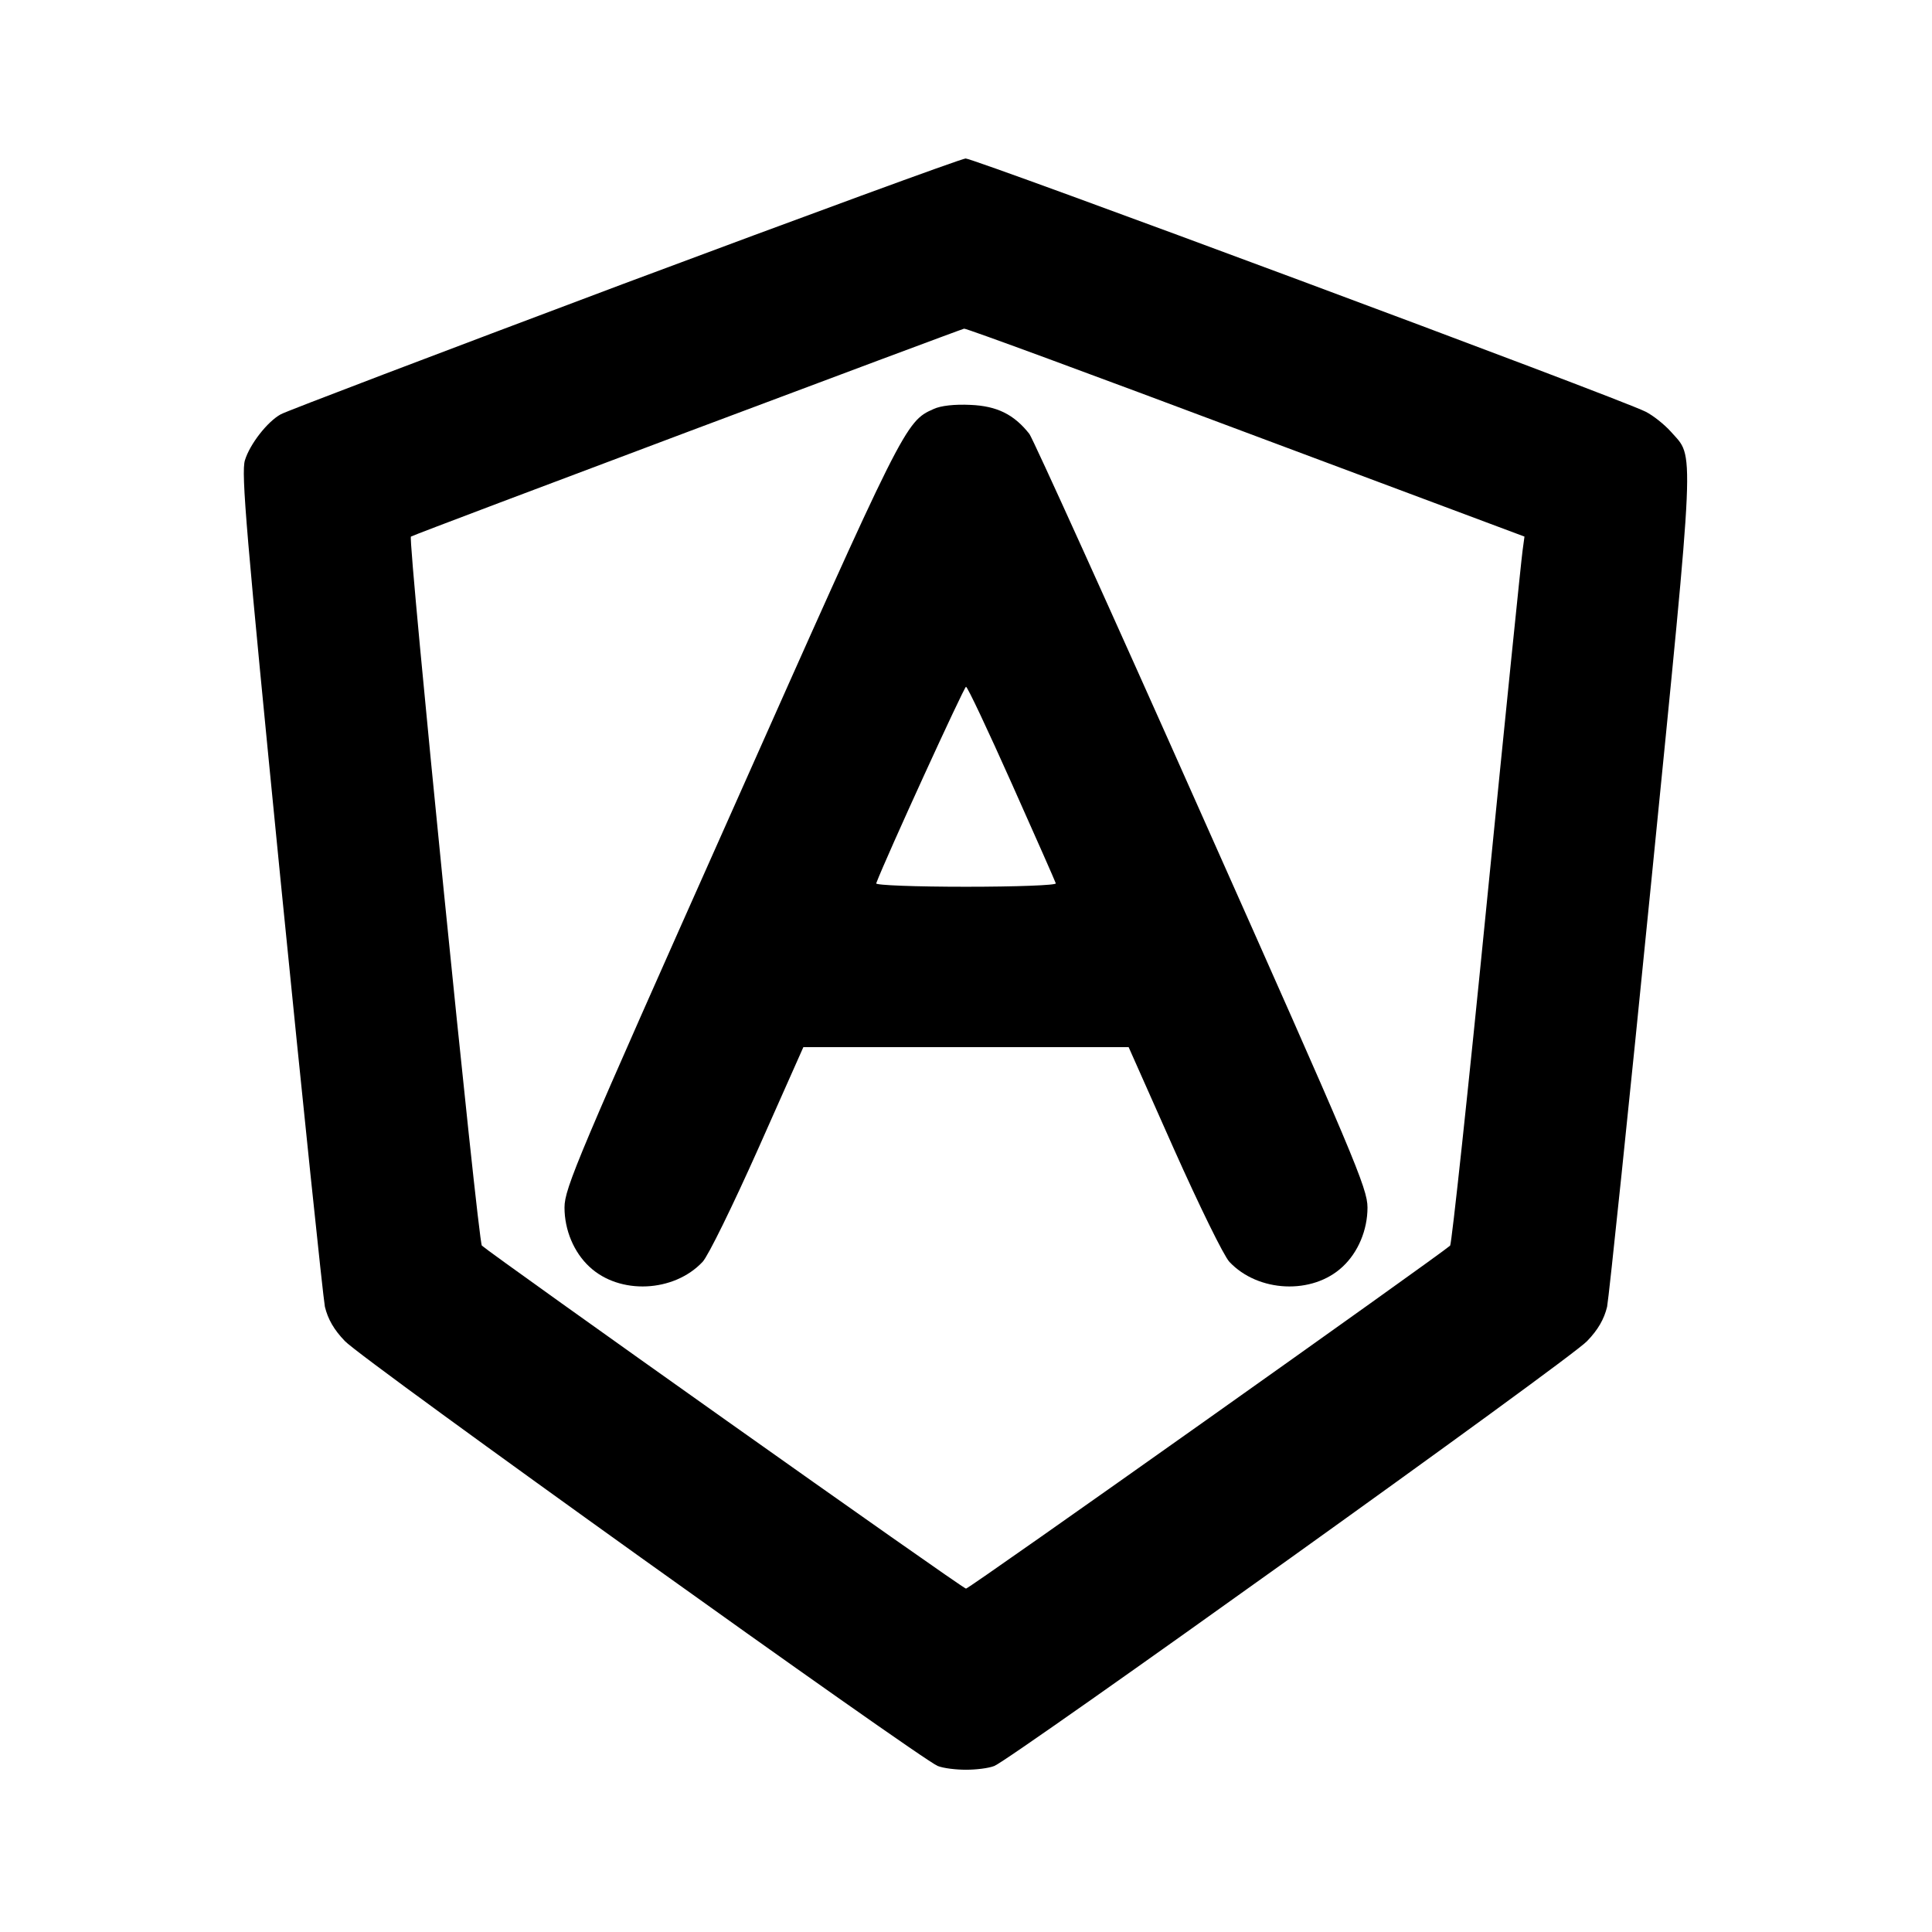 <?xml version="1.0" standalone="no"?>
<!DOCTYPE svg PUBLIC "-//W3C//DTD SVG 20010904//EN"
 "http://www.w3.org/TR/2001/REC-SVG-20010904/DTD/svg10.dtd">
<svg version="1.0" xmlns="http://www.w3.org/2000/svg"
 width="512pt" height="512pt" viewBox="0 0 512 512"
 preserveAspectRatio="xMidYMid meet">

<g transform="translate(0,512) scale(0.1,-0.1)"
fill="#000000" stroke="none">
<path d="M1650 4367 c-487 -183 -895 -338 -906 -345 -35 -19 -82 -79 -95 -122
-10 -34 3 -188 95 -1117 59 -593 112 -1099 117 -1126 8 -33 24 -61 53 -91 43
-47 1527 -1109 1571 -1126 15 -6 48 -10 75 -10 27 0 60 4 75 10 44 17 1528
1079 1571 1126 29 30 45 58 53 91 5 27 58 533 117 1126 118 1186 115 1121 52
1193 -17 19 -47 43 -67 53 -71 36 -1778 671 -1802 671 -13 -1 -422 -151 -909
-333z m1652 -393 l738 -276 -5 -37 c-3 -20 -46 -441 -95 -935 -49 -495 -93
-903 -97 -907 -29 -26 -1274 -909 -1283 -909 -9 0 -1254 883 -1283 909 -10 10
-197 1875 -188 1879 19 10 1458 550 1466 551 6 1 342 -123 747 -275z"/>
<path d="M2474 4036 c-75 -33 -79 -43 -537 -1072 -406 -911 -441 -993 -441
-1044 0 -60 25 -119 66 -157 80 -75 224 -68 300 13 15 16 80 149 147 299 l120
270 431 0 431 0 120 -270 c67 -150 132 -283 147 -299 76 -81 220 -88 300 -13
41 38 66 97 66 157 0 51 -35 133 -439 1040 -241 542 -447 996 -457 1010 -41
52 -86 74 -156 77 -42 2 -79 -2 -98 -11z m207 -992 c63 -141 116 -261 117
-265 2 -5 -105 -9 -238 -9 -133 0 -240 4 -238 9 26 69 233 521 238 521 4 0 58
-115 121 -256z"/>
</g>
</svg>
